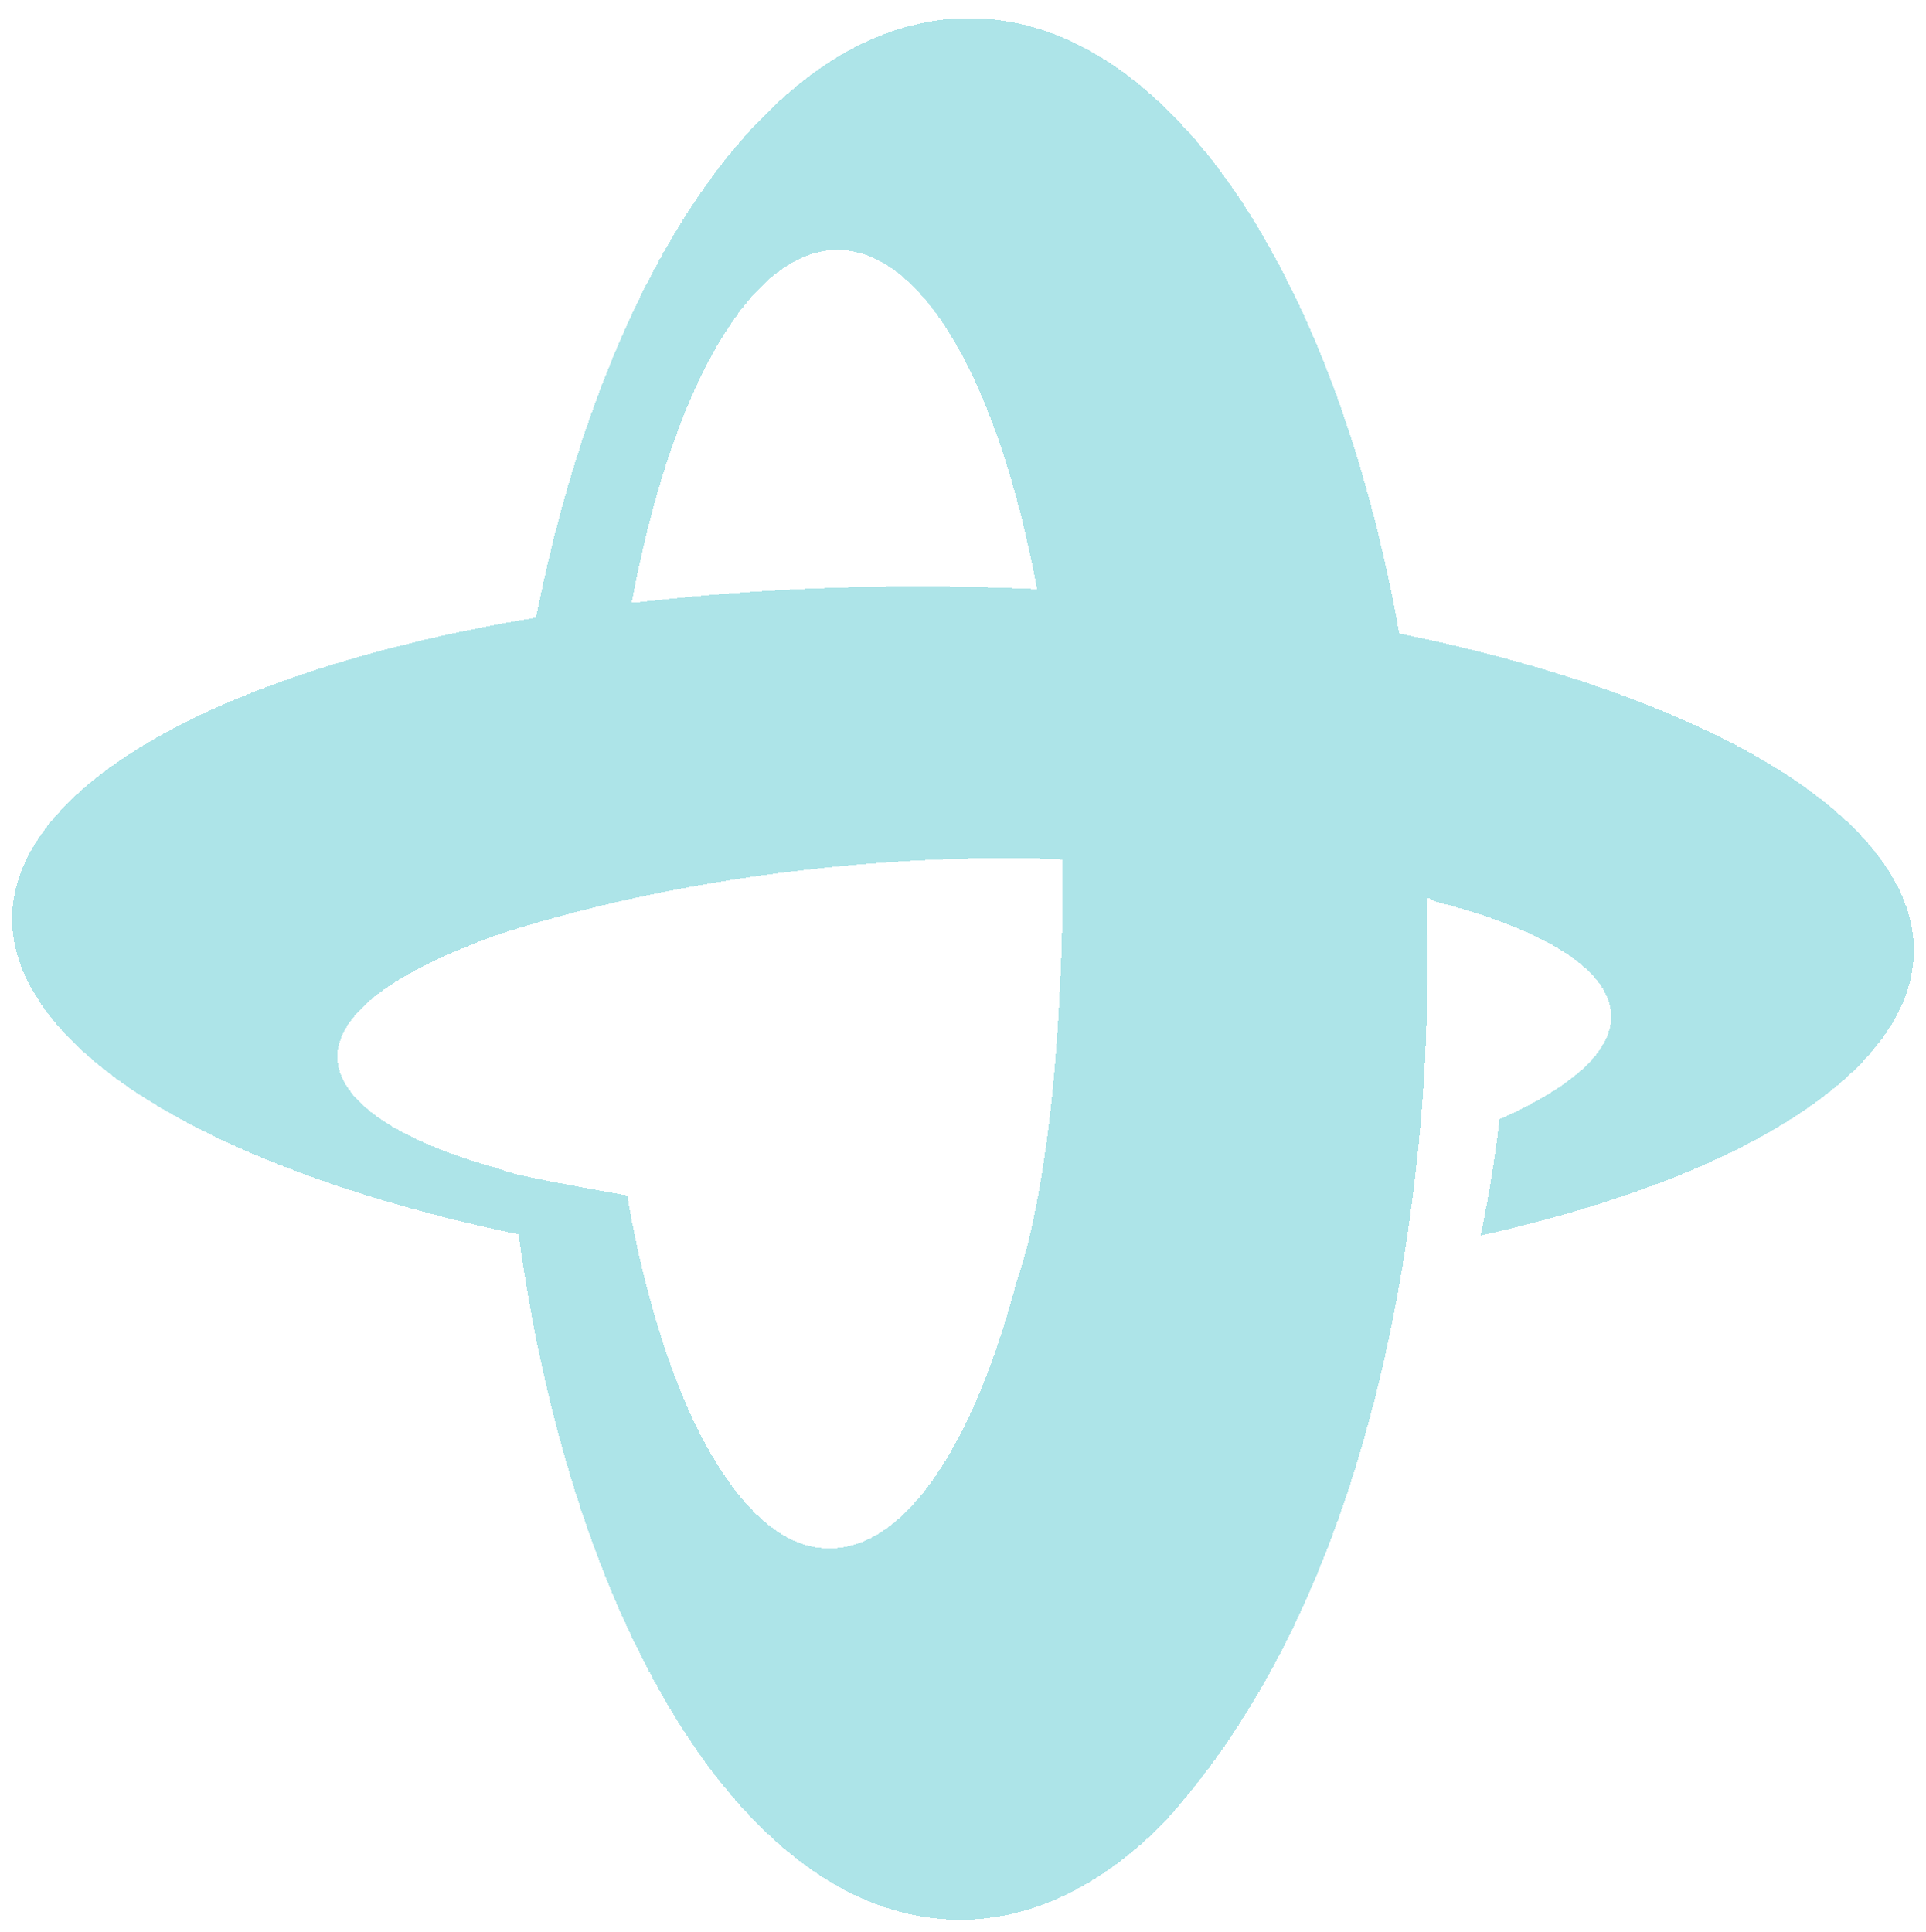 <svg width="636" height="638" viewBox="0 0 636 638" fill="none" xmlns="http://www.w3.org/2000/svg">
<g style="mix-blend-mode:hard-light" opacity="0.6" filter="url(#filter0_d_2144_503)">
<path d="M618.978 275.032C593.698 243.546 535.292 218.147 462.066 203.187C440.97 84.72 385.702 0.349 320.497 0.001C255.814 -0.347 200.023 81.588 177.009 197.968C43.459 220.235 -26.977 275.554 17.133 330.352C42.064 361.491 99.425 386.541 171.256 401.676C189.039 531.972 246.922 627.476 316.486 627.998C340.721 628.172 363.735 616.691 384.133 596.163C441.493 533.19 461.543 440.121 468.342 373.146C470.26 354.358 471.307 334.875 471.307 315.043C471.307 307.389 471.306 299.735 471.132 292.254H471.307C471.307 292.254 471.307 291.733 471.307 290.863C471.307 290.515 471.307 290.341 471.307 290.341L474.096 291.733C499.9 298.343 518.903 307.215 527.272 317.653C539.999 333.483 526.574 349.835 495.192 363.578C493.623 376.799 491.53 389.672 488.915 402.023C602.764 376.625 659.427 325.481 618.978 275.032ZM276.735 76.544C305.328 76.718 330.085 121.947 342.464 188.574C305.154 186.835 266.798 187.53 228.79 191.01C221.991 191.705 215.191 192.401 208.566 193.097C221.467 123.861 247.271 76.37 276.735 76.544ZM349.961 320.958C346.997 385.497 337.06 413.505 335.665 417.332C321.543 470.912 299.052 505.53 273.771 505.356C261.218 505.356 249.363 496.484 239.076 481.001C215.714 446.731 207.171 388.803 207.171 388.803C171.43 382.54 168.292 381.148 168.292 381.148C164.979 380.104 161.841 379.061 158.703 378.191C138.304 371.928 123.31 364.1 116.162 355.054C102.912 338.528 118.08 321.132 153.124 307.041C160.446 303.91 165.851 302.17 165.851 302.17C261.044 272.075 350.833 277.816 350.833 277.816C350.833 280.077 350.833 282.339 350.833 284.6C350.833 286.862 350.833 289.123 350.833 291.559C350.833 301.474 350.484 311.216 349.961 320.958Z" fill="#54C5CE" fill-opacity="0.8" shape-rendering="crispEdges"/>
</g>
<defs>
<filter id="filter0_d_2144_503" x="0" y="0" width="636" height="638" filterUnits="userSpaceOnUse" color-interpolation-filters="sRGB">
<feFlood flood-opacity="0" result="BackgroundImageFix"/>
<feColorMatrix in="SourceAlpha" type="matrix" values="0 0 0 0 0 0 0 0 0 0 0 0 0 0 0 0 0 0 127 0" result="hardAlpha"/>
<feOffset dy="6"/>
<feGaussianBlur stdDeviation="2"/>
<feComposite in2="hardAlpha" operator="out"/>
<feColorMatrix type="matrix" values="0 0 0 0 0 0 0 0 0 0 0 0 0 0 0 0 0 0 0.25 0"/>
<feBlend mode="normal" in2="BackgroundImageFix" result="effect1_dropShadow_2144_503"/>
<feBlend mode="normal" in="SourceGraphic" in2="effect1_dropShadow_2144_503" result="shape"/>
</filter>
</defs>
</svg>
